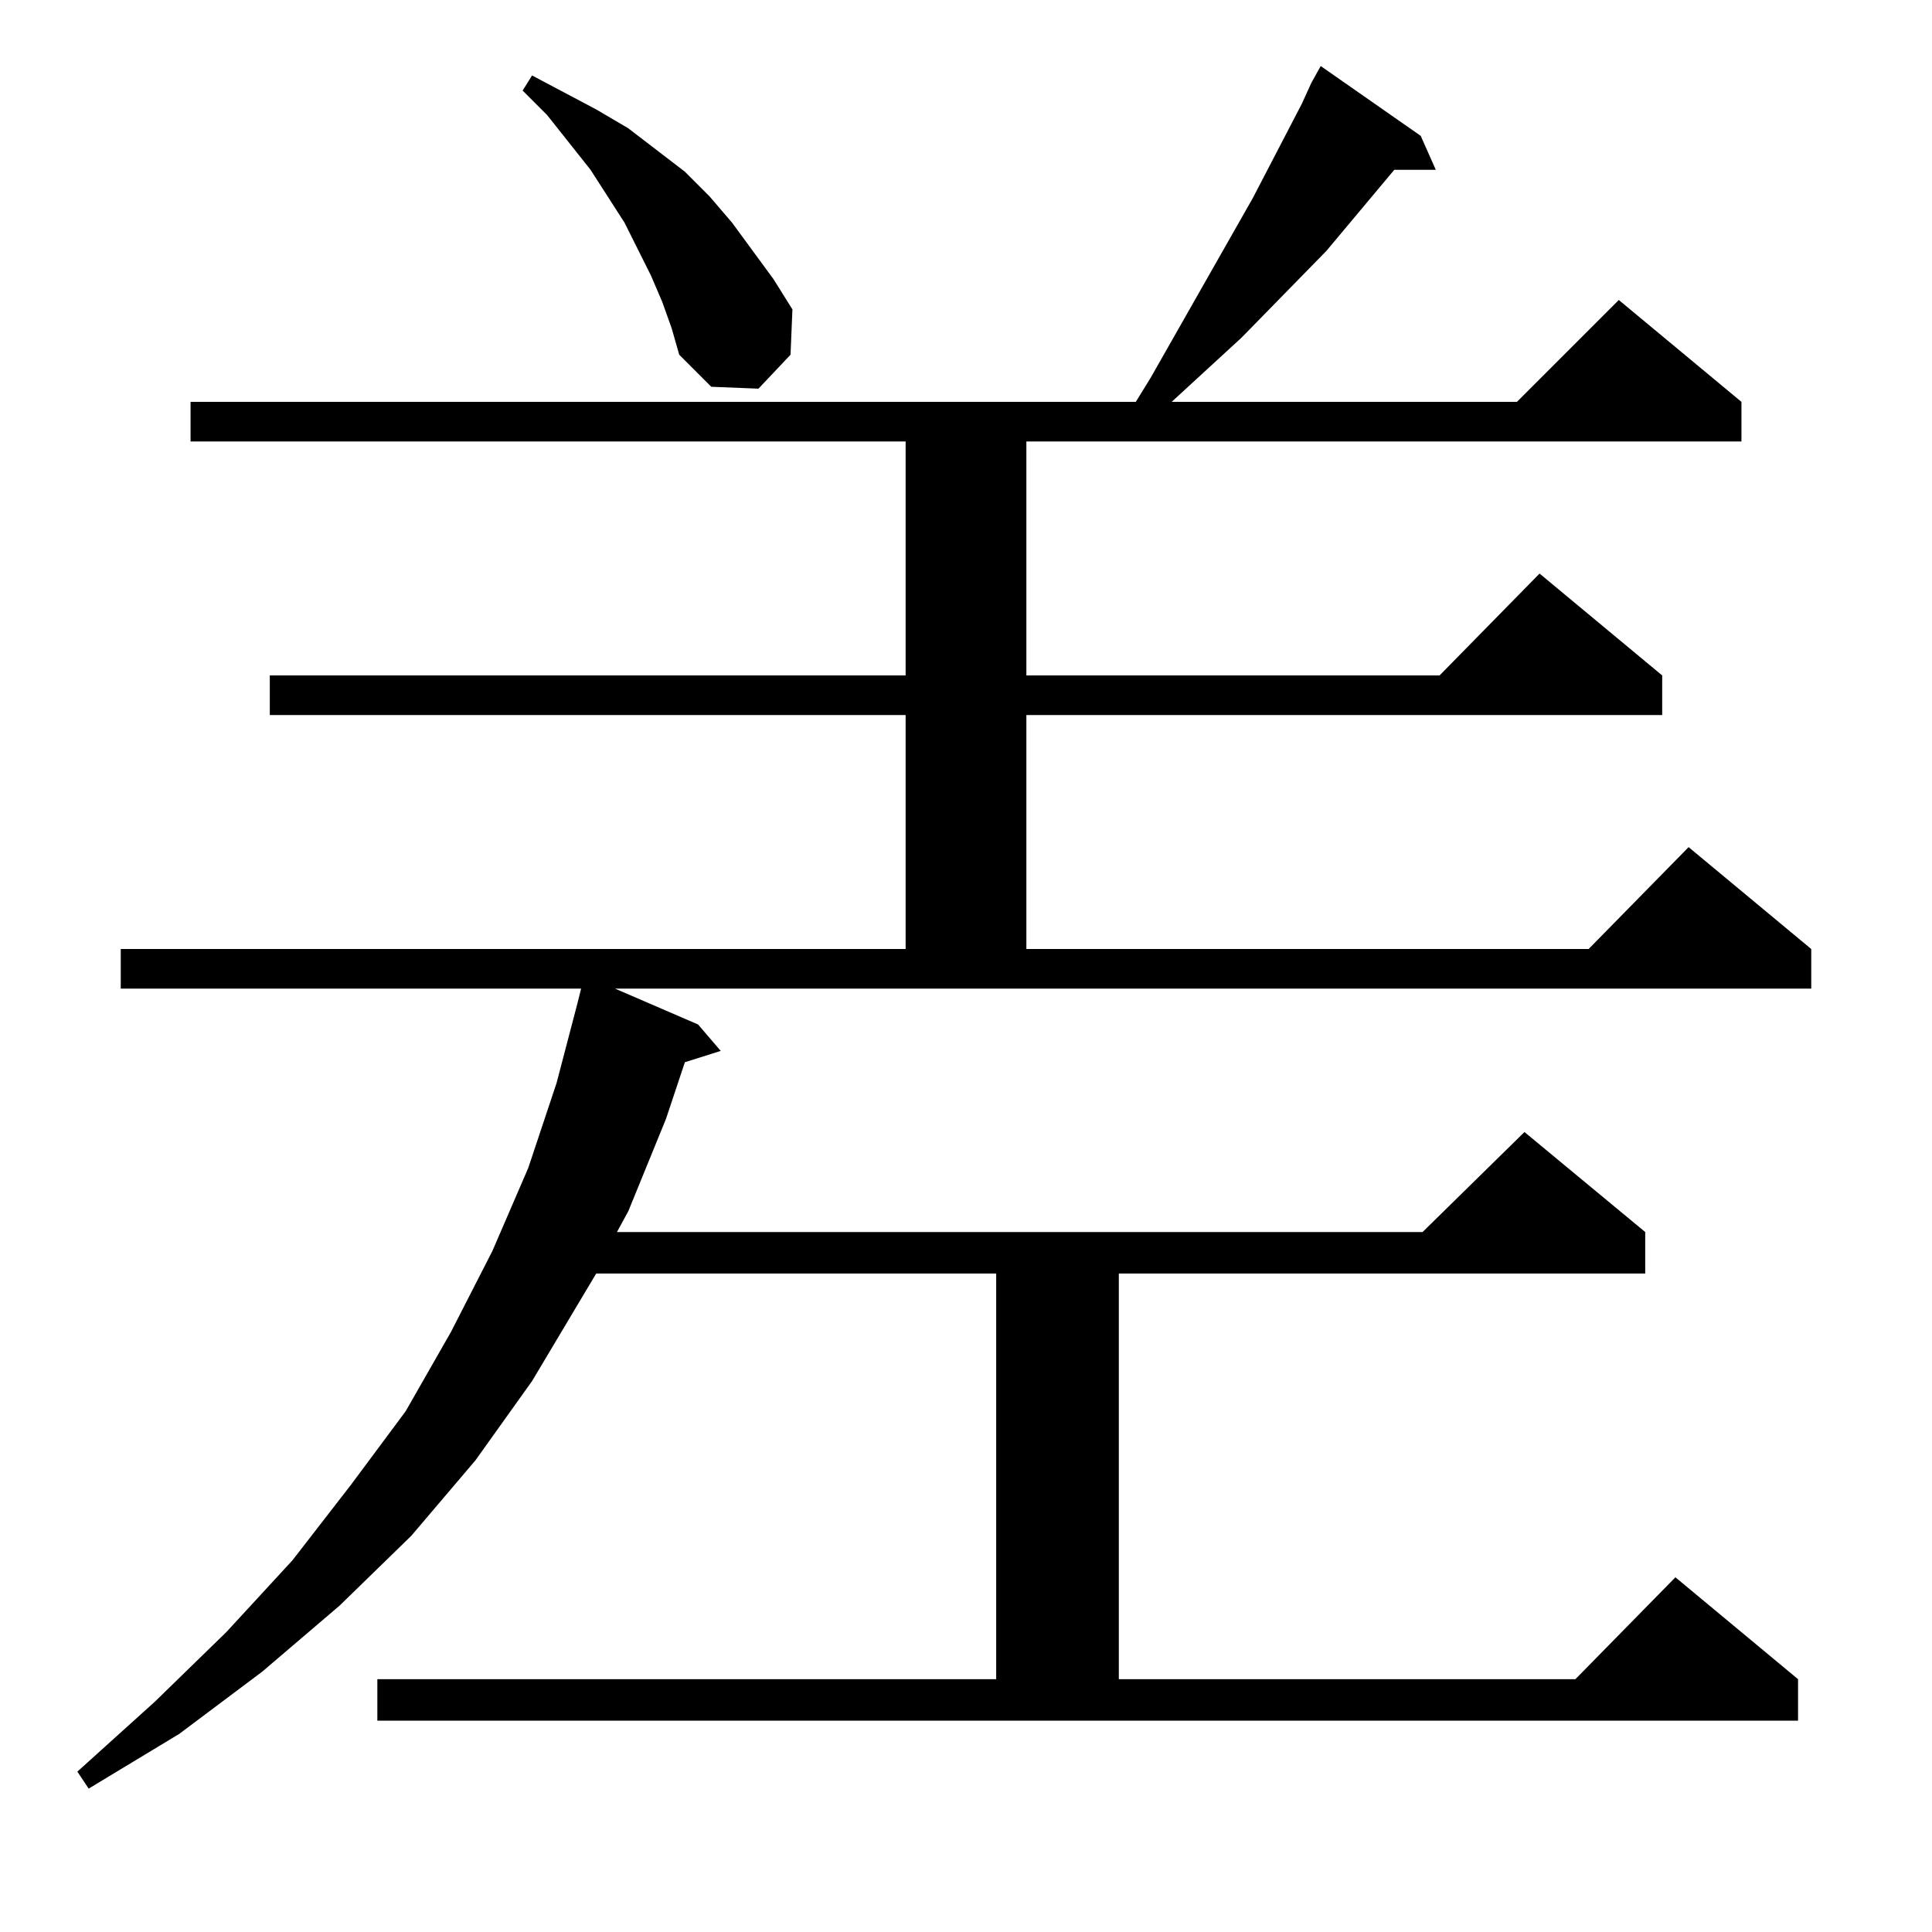 <?xml version="1.0" standalone="no"?>
<!DOCTYPE svg PUBLIC "-//W3C//DTD SVG 1.1//EN" "http://www.w3.org/Graphics/SVG/1.1/DTD/svg11.dtd" >
<svg xmlns="http://www.w3.org/2000/svg" xmlns:xlink="http://www.w3.org/1999/xlink" version="1.1" viewBox="0 -144 1024 1024">
  <g transform="matrix(1 0 0 -1 0 880)">
   <path fill="currentColor"
d="M370 481l12 -14l-19 -6l-10 -30l-20 -49l-6 -11h427l54 53l64 -53v-22h-279v-215h242l53 54l65 -54v-22h-753v22h328v215h-212l-34 -57l-30 -42l-34 -40l-38 -37l-41 -35l-44 -33l-48 -29l-6 9l41 37l38 37l35 38l31 40l29 39l24 42l22 43l19 44l15 45l11 42l2 8h-244v21
h416v124h-337v21h337v124h-379v21h501l8 13l54 95l26 50l5 11l5 9l53 -37l8 -18h-22l-36 -43l-45 -46l-37 -34h183l54 54l65 -54v-21h-379v-124h219l53 54l65 -54v-21h-337v-124h298l53 54l65 -54v-21h-634zM351 864l-6 14l-14 28l-9 14l-9 14l-23 29l-13 13l5 8l17 -9
l17 -9l17 -10l30 -23l13 -13l12 -14l22 -30l10 -16l-1 -24l-17 -18l-25 1l-17 17l-4 14z" />
  </g>

</svg>
